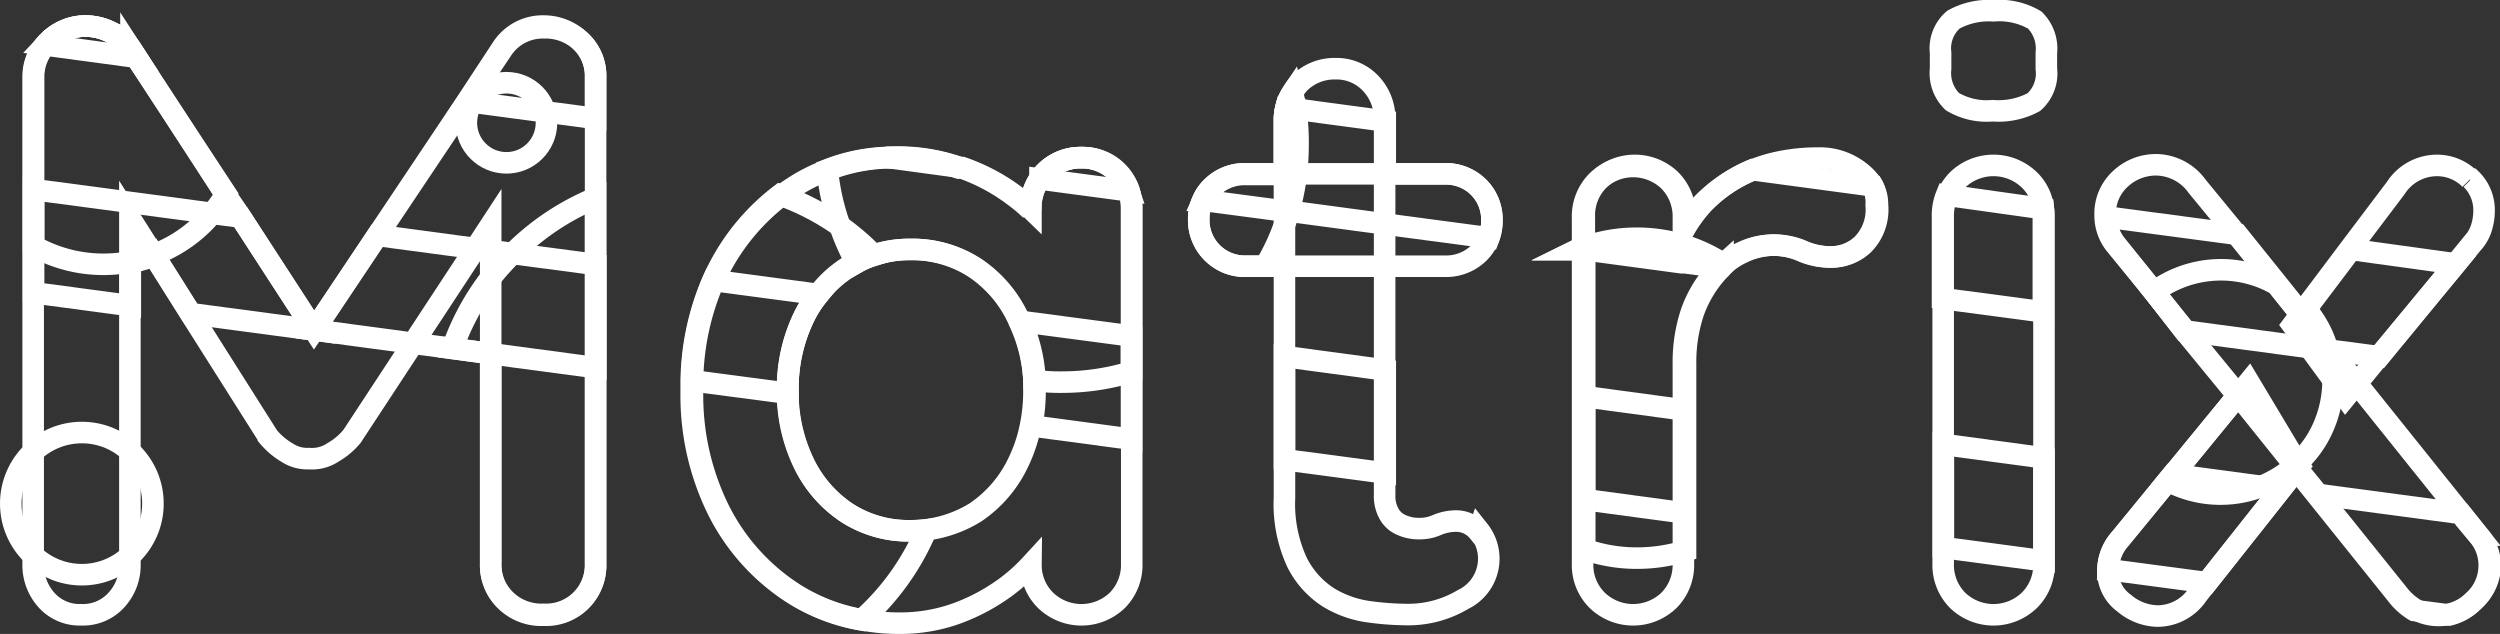 <svg xmlns="http://www.w3.org/2000/svg" viewBox="0 0 116.06 29.43"><rect x="0" y="0" width="116.06" height="29.43" fill="#333333" stroke="none"/><defs><style>.cls-1{fill:none;stroke:#fff;stroke-miterlimit:10;}</style></defs><title>Asset 2</title><g id="Layer_2" data-name="Layer 2"><g id="Layer_1-2" data-name="Layer 1"><path class="cls-1" d="M26.91,1.87a2.44,2.44,0,0,0-1.68-.66,2.25,2.25,0,0,0-1.91,1L21.68,4.71l-4.16,6.22-2.94,4.39h0l-3.4-5.24-.68-1L6.34,2.66l-.26-.4a2.16,2.16,0,0,0-.91-.76A2.6,2.6,0,0,0,4,1.21a2.39,2.39,0,0,0-1.74.7l-.17.18a2.22,2.22,0,0,0-.55,1.49V26.17a2.43,2.43,0,0,0,.62,1.69,2.06,2.06,0,0,0,1.6.68,2.09,2.09,0,0,0,1.64-.68,2.39,2.39,0,0,0,.63-1.69V10.11l1.11,1.75,1.7,2.7,3.62,5.72a3.39,3.39,0,0,0,.88.74,1.69,1.69,0,0,0,1,.27A1.75,1.75,0,0,0,15.46,21a3.23,3.23,0,0,0,.88-.74l2.85-4.34,2.89-4.4.7-1.07v15.7a2.27,2.27,0,0,0,.68,1.69,2.37,2.37,0,0,0,1.77.68,2.3,2.3,0,0,0,2.42-2.37V3.58A2.2,2.2,0,0,0,26.91,1.87Z"/><path class="cls-1" d="M52.4,8.81A2.38,2.38,0,0,0,48.52,8a2.17,2.17,0,0,0-.24.29,2.33,2.33,0,0,0-.43,1.41v.05a7.11,7.11,0,0,0-.76-.64A9,9,0,0,0,44.66,7.8l-.15,0a8.72,8.72,0,0,0-2.94-.47h-.44a8.31,8.31,0,0,0-2.73.57,7.82,7.82,0,0,0-1.58.8c-.19.12-.37.25-.55.38A10.13,10.13,0,0,0,33.4,12.5c-.09.17-.17.34-.25.52a12.1,12.1,0,0,0-1,4.65c0,.15,0,.3,0,.46a12,12,0,0,0,1.26,5.6,9.83,9.83,0,0,0,3.45,3.82,8.69,8.69,0,0,0,3.2,1.23,9.21,9.21,0,0,0,1.68.15,7.72,7.72,0,0,0,2.75-.48,9.18,9.18,0,0,0,2.2-1.19,8.16,8.16,0,0,0,1.17-1.05,2.3,2.3,0,0,0,.67,1.65,2.4,2.4,0,0,0,3.35,0,2.33,2.33,0,0,0,.66-1.69V9.67A2.63,2.63,0,0,0,52.4,8.81ZM48,17.66c0,.15,0,.31,0,.47a7.93,7.93,0,0,1-.16,1.64,6.92,6.92,0,0,1-.56,1.68,5.75,5.75,0,0,1-2,2.34,5.7,5.7,0,0,1-3,.85,5.24,5.24,0,0,1-3-.85,5.75,5.75,0,0,1-2-2.34,7.55,7.55,0,0,1-.72-3.19v-.13a7.56,7.56,0,0,1,.72-3.35,5.22,5.22,0,0,1,.7-1.11,5.3,5.3,0,0,1,1.31-1.23l.42-.24a3.69,3.69,0,0,1,.79-.34,5.26,5.26,0,0,1,1.75-.28,5.32,5.32,0,0,1,3,.86,5.75,5.75,0,0,1,2,2.34l.06.14A7.31,7.31,0,0,1,48,17.66Z"/><path class="cls-1" d="M68.64,8.69a2.15,2.15,0,0,0-1.56-.62H57.84a2.14,2.14,0,0,0-1.56.6,1.9,1.9,0,0,0-.43.6,2,2,0,0,0-.2.91,2.14,2.14,0,0,0,2.19,2.18h9.24a2.17,2.17,0,0,0,1.56-.6,2.07,2.07,0,0,0,.48-.72,2.26,2.26,0,0,0,.14-.79A2.11,2.11,0,0,0,68.64,8.69Zm0,16a1.33,1.33,0,0,0-1-.5,2.29,2.29,0,0,0-.9.17,2,2,0,0,1-.86.18,1.94,1.94,0,0,1-.8-.16,1.18,1.18,0,0,1-.58-.5,1.67,1.67,0,0,1-.22-.9V5.57a2.36,2.36,0,0,0-.64-1.69A2.17,2.17,0,0,0,62,3.19a2.3,2.3,0,0,0-1.7.69A2.72,2.72,0,0,0,60,4.3,2.07,2.07,0,0,0,59.7,5a2.2,2.2,0,0,0-.07.58V23.12a6.43,6.43,0,0,0,.59,3,4.13,4.13,0,0,0,1.46,1.62,4.87,4.87,0,0,0,1.87.66,13.5,13.5,0,0,0,1.81.13,4.93,4.93,0,0,0,2.56-.7,2.1,2.1,0,0,0,.74-3.2Z"/><path class="cls-1" d="M86.94,8.63A2.38,2.38,0,0,0,86.37,8a3,3,0,0,0-2-.66,8.65,8.65,0,0,0-2,.23,6.63,6.63,0,0,0-1.09.36,6.86,6.86,0,0,0-2.29,1.57,6.7,6.7,0,0,0-.84,1.14v-.53a2.35,2.35,0,0,0-.66-1.7,2.4,2.4,0,0,0-3.35,0,2.32,2.32,0,0,0-.67,1.7V26.17a2.3,2.3,0,0,0,.67,1.69,2.4,2.4,0,0,0,3.35,0,2.33,2.33,0,0,0,.66-1.69V16.92a7.35,7.35,0,0,1,.37-2.43,5.6,5.6,0,0,1,1-1.74,3.45,3.45,0,0,1,.26-.28l.21-.19a3.34,3.34,0,0,1,.86-.56,3.39,3.39,0,0,1,1.42-.34,3.33,3.33,0,0,1,1.38.28,3.29,3.29,0,0,0,1.35.27,2.16,2.16,0,0,0,1.44-.57,2.3,2.3,0,0,0,.66-1.85A1.77,1.77,0,0,0,86.94,8.63Z"/><path class="cls-1" d="M94.46.93A3.24,3.24,0,0,0,92.55.5a3.4,3.4,0,0,0-1.86.41,1.75,1.75,0,0,0-.6,1.54v.74a1.84,1.84,0,0,0,.55,1.53,3.12,3.12,0,0,0,1.87.42,3.46,3.46,0,0,0,1.91-.4A1.78,1.78,0,0,0,95,3.19V2.45A1.86,1.86,0,0,0,94.46.93Zm.4,8.76a2.17,2.17,0,0,0-.64-1.33,2.4,2.4,0,0,0-3.35,0,2.31,2.31,0,0,0-.48.73,2.5,2.5,0,0,0-.18,1V26.17a2.33,2.33,0,0,0,.66,1.69,2.4,2.4,0,0,0,3.35,0,2.3,2.3,0,0,0,.67-1.69V10.06A2.22,2.22,0,0,0,94.86,9.69Z"/><path class="cls-1" d="M115.05,24.84l-.8-1-4.81-6-1.3-1.61-.08-.1s0,0,0,0l-1.23-1.51-1.11-1.39h0l-1.88-2.34L102,8.65a2.38,2.38,0,0,0-1.91-1,2.41,2.41,0,0,0-1.66.66A2.18,2.18,0,0,0,97.73,10v.05a2.14,2.14,0,0,0,.51,1.35L100,13.55l1.45,1.8,2.46,3,2.64,3.29.1.12.92,1.13,3.75,4.67a2.89,2.89,0,0,0,.81.73,2.17,2.17,0,0,0,1.1.28,1.81,1.81,0,0,0,.52-.07,2.32,2.32,0,0,0,1.11-.63,2.23,2.23,0,0,0,.75-1.68A2.16,2.16,0,0,0,115.05,24.84Zm-8.38-3.31-2.27-3.79-.54.66-3,3.66-.24.29L98.44,25a2.23,2.23,0,0,0-.58,1.41.22.22,0,0,0,0,.08A1.8,1.8,0,0,0,98.61,28a2.48,2.48,0,0,0,1.54.6,2.25,2.25,0,0,0,1.87-1l.44-.56,3.42-4.32.72-.92.14-.17Zm8-13.21a2.15,2.15,0,0,0-1.58-.64,2.28,2.28,0,0,0-1.87,1.05l-2.16,2.86L107,14.33l-.22.29-.35.47.75,1,1.09,1.49.62.86.51-.62,1.06-1.3L114,12.25l.77-.94a1.88,1.88,0,0,0,.43-.74,2.64,2.64,0,0,0,.12-.78A2,2,0,0,0,114.72,8.32Z"/><path class="cls-1" d="M23.8,11.77a11.74,11.74,0,0,1,3.85-2.58v17a2.3,2.3,0,0,1-2.42,2.37,2.37,2.37,0,0,1-1.77-.68,2.27,2.27,0,0,1-.68-1.69V16.42L21,16.18a11.66,11.66,0,0,1,1.75-3.24A12.57,12.57,0,0,1,23.8,11.77Z"/><path class="cls-1" d="M43,24.6a11.69,11.69,0,0,1-3,4.18,8.69,8.69,0,0,1-3.2-1.23,9.83,9.83,0,0,1-3.45-3.82,12,12,0,0,1-1.26-5.6c0-.16,0-.31,0-.46a12.1,12.1,0,0,1,1-4.65c.08-.18.16-.35.25-.52a10.13,10.13,0,0,1,2.87-3.45A11.46,11.46,0,0,1,39,10.5h0a11.19,11.19,0,0,1,1.57,1.35,3.69,3.69,0,0,0-.79.34l-.42.24A5.3,5.3,0,0,0,38,13.67a5.22,5.22,0,0,0-.7,1.11,7.56,7.56,0,0,0-.72,3.35v.13a7.55,7.55,0,0,0,.72,3.19,5.75,5.75,0,0,0,2,2.34,5.24,5.24,0,0,0,3,.85A5.12,5.12,0,0,0,43,24.6Z"/><path class="cls-1" d="M108.31,17.62a5.41,5.41,0,0,1-.37,2,5,5,0,0,1-1.27,1.87,1.29,1.29,0,0,1-.17.16,5.27,5.27,0,0,1-1.5.92h0a5.17,5.17,0,0,1-3.83,0,3.65,3.65,0,0,1-.53-.25l.24-.29,3-3.66-2.46-3L100,13.55a5.22,5.22,0,0,1,5-.67,5,5,0,0,1,.7.34h0l1.11,1.39.22-.29a5,5,0,0,1,1,1.8s0,0,0,0l0,.09A5.31,5.31,0,0,1,108.31,17.62Z"/><path class="cls-1" d="M11.17,10.08l3.4,5.24-5.71-.76-1.7-2.7a5.44,5.44,0,0,1-1.11.33v2l-4.49-.6V8.8l4,.53.49.07,3.83.51Z"/><polygon class="cls-1" points="23.8 11.77 27.66 12.28 27.66 17.07 22.79 16.42 21.04 16.18 19.2 15.94 14.59 15.32 17.52 10.93 22.09 11.54 22.79 11.63 23.8 11.77"/><path class="cls-1" d="M38,13.67a5.22,5.22,0,0,0-.7,1.11,7.56,7.56,0,0,0-.72,3.35v.13l-4.47-.59a12.1,12.1,0,0,1,1-4.65Z"/><path class="cls-1" d="M47.39,14.92l5.14.68v4.79l-4.64-.62a7.93,7.93,0,0,0,.16-1.64c0-.16,0-.32,0-.47A7.31,7.31,0,0,0,47.39,14.92Z"/><polygon class="cls-1" points="59.63 16.55 64.31 17.18 64.31 21.96 59.63 21.34 59.63 16.55"/><polygon class="cls-1" points="78.23 19.04 78.23 23.82 73.56 23.19 73.56 18.41 78.23 19.04"/><polygon class="cls-1" points="90.22 20.63 94.89 21.26 94.89 26.04 90.22 25.42 90.22 20.63"/><path class="cls-1" d="M105,22.61l.88.12-3.42,4.32-4.6-.61A2.23,2.23,0,0,1,98.44,25l2.19-2.68.24-.29,4.12.55Z"/><path class="cls-1" d="M115.56,26.24a2.23,2.23,0,0,1-.75,1.68,2.32,2.32,0,0,1-1.11.63l-1.62-.21a2.89,2.89,0,0,1-.81-.73l-3.75-4.67,6.73.9.8,1A2.16,2.16,0,0,1,115.56,26.24Z"/><path class="cls-1" d="M10.49,9a5.9,5.9,0,0,1-.61.87,6.48,6.48,0,0,1-2.72,1.95,5.44,5.44,0,0,1-1.11.33,6.59,6.59,0,0,1-4.49-.73V3.58a2.22,2.22,0,0,1,.55-1.49l.17-.18A2.39,2.39,0,0,1,4,1.21a2.6,2.6,0,0,1,1.15.29,2.16,2.16,0,0,1,.91.76l.26.4Z"/><circle class="cls-1" cx="3.8" cy="23.38" r="3.3"/><circle class="cls-1" cx="23.51" cy="5.7" r="1.86"/><path class="cls-1" d="M52.53,9.67v7.59a11.07,11.07,0,0,1-3.23.48A8.7,8.7,0,0,1,48,17.66a7.31,7.31,0,0,0-.65-2.74l-.06-.14a5.75,5.75,0,0,0-2-2.34,5.32,5.32,0,0,0-3-.86,5.26,5.26,0,0,0-1.75.28,3.69,3.69,0,0,0-.79.34A11.27,11.27,0,0,1,39,10.51h0a10.47,10.47,0,0,1-.59-2.63,8.31,8.31,0,0,1,2.73-.57h.44a8.72,8.72,0,0,1,2.94.47l.15,0a9,9,0,0,1,2.43,1.28,7.11,7.11,0,0,1,.76.64V9.67a2.33,2.33,0,0,1,.43-1.41A2.17,2.17,0,0,1,48.52,8a2.25,2.25,0,0,1,1.67-.68A2.23,2.23,0,0,1,52.4,8.81,2.63,2.63,0,0,1,52.53,9.67Z"/><path class="cls-1" d="M60.26,6.78a10.9,10.9,0,0,1-.08,1.29,9.82,9.82,0,0,1-.35,1.73,4.75,4.75,0,0,1-.2.64,10.5,10.5,0,0,1-.9,1.92h-.89a2.14,2.14,0,0,1-2.19-2.18,2,2,0,0,1,.2-.91,1.9,1.9,0,0,1,.43-.6,2.14,2.14,0,0,1,1.56-.6h1.79V5.57A2.2,2.2,0,0,1,59.7,5,2.07,2.07,0,0,1,60,4.3c.06.24.11.5.15.75A10.92,10.92,0,0,1,60.26,6.78Z"/><path class="cls-1" d="M80.05,12.28A7.36,7.36,0,0,0,76,11.06a7.25,7.25,0,0,0-2.43.41,1.75,1.75,0,0,0-.32.12l.32,0V25.5a7.25,7.25,0,0,0,2.43.41,7.61,7.61,0,0,0,2.25-.34V16.92a7.35,7.35,0,0,1,.37-2.43,5.6,5.6,0,0,1,1-1.74,3.45,3.45,0,0,1,.26-.28Z"/><path class="cls-1" d="M6.08,2.26l.26.4L2.11,2.09l.17-.18A2.39,2.39,0,0,1,4,1.21a2.6,2.6,0,0,1,1.15.29A2.16,2.16,0,0,1,6.08,2.26Z"/><path class="cls-1" d="M26.91,1.87a2.2,2.2,0,0,1,.74,1.71V5.5l-2.36-.31-3.37-.45-.24,0,1.64-2.45a2.25,2.25,0,0,1,1.91-1A2.44,2.44,0,0,1,26.91,1.87Z"/><path class="cls-1" d="M41.57,7.29a8.72,8.72,0,0,1,2.94.47L41.13,7.3Z"/><path class="cls-1" d="M51.87,8a2.26,2.26,0,0,1,.53.86l-4.12-.55A2.17,2.17,0,0,1,48.52,8a2.25,2.25,0,0,1,1.67-.68A2.28,2.28,0,0,1,51.87,8Z"/><path class="cls-1" d="M68.64,8.69a2.11,2.11,0,0,1,.62,1.56,2.26,2.26,0,0,1-.14.79l-4.81-.64-4.48-.6-.2,0-3.78-.5a1.9,1.9,0,0,1,.43-.6,2.14,2.14,0,0,1,1.56-.6h1.79V5.57A2.2,2.2,0,0,1,59.7,5l.42.06,4.19.56V8.07h2.77A2.15,2.15,0,0,1,68.64,8.69Z"/><path class="cls-1" d="M80.05,12.28a3.34,3.34,0,0,1,.86-.56,3.39,3.39,0,0,1,1.42-.34,3.33,3.33,0,0,1,1.38.28,3.29,3.29,0,0,0,1.35.27,2.16,2.16,0,0,0,1.44-.57,2.3,2.3,0,0,0,.66-1.85,1.77,1.77,0,0,0-.22-.88l-5.58-.75a6.86,6.86,0,0,0-2.29,1.57,6.7,6.7,0,0,0-.84,1.14v-.53a2.35,2.35,0,0,0-.66-1.7,2.4,2.4,0,0,0-3.35,0,2.32,2.32,0,0,0-.67,1.7v1.41a1.75,1.75,0,0,0-.32.12l.32,0,4.53.61.15,0,1.61.21Z"/><path class="cls-1" d="M94.86,9.69a2.22,2.22,0,0,1,0,.37v4.42l-4.68-.62v-3.8a2.5,2.5,0,0,1,.18-1Z"/><path class="cls-1" d="M114,12.25l-3.54,4.31-2.36-.31h0l-.87-.11-5.82-.78L100,13.55l-1.71-2.13a2.14,2.14,0,0,1-.51-1.35l6.09.81,1.88,2.34h0l1.11,1.39.22-.29,2.07-2.74Z"/></g></g></svg>